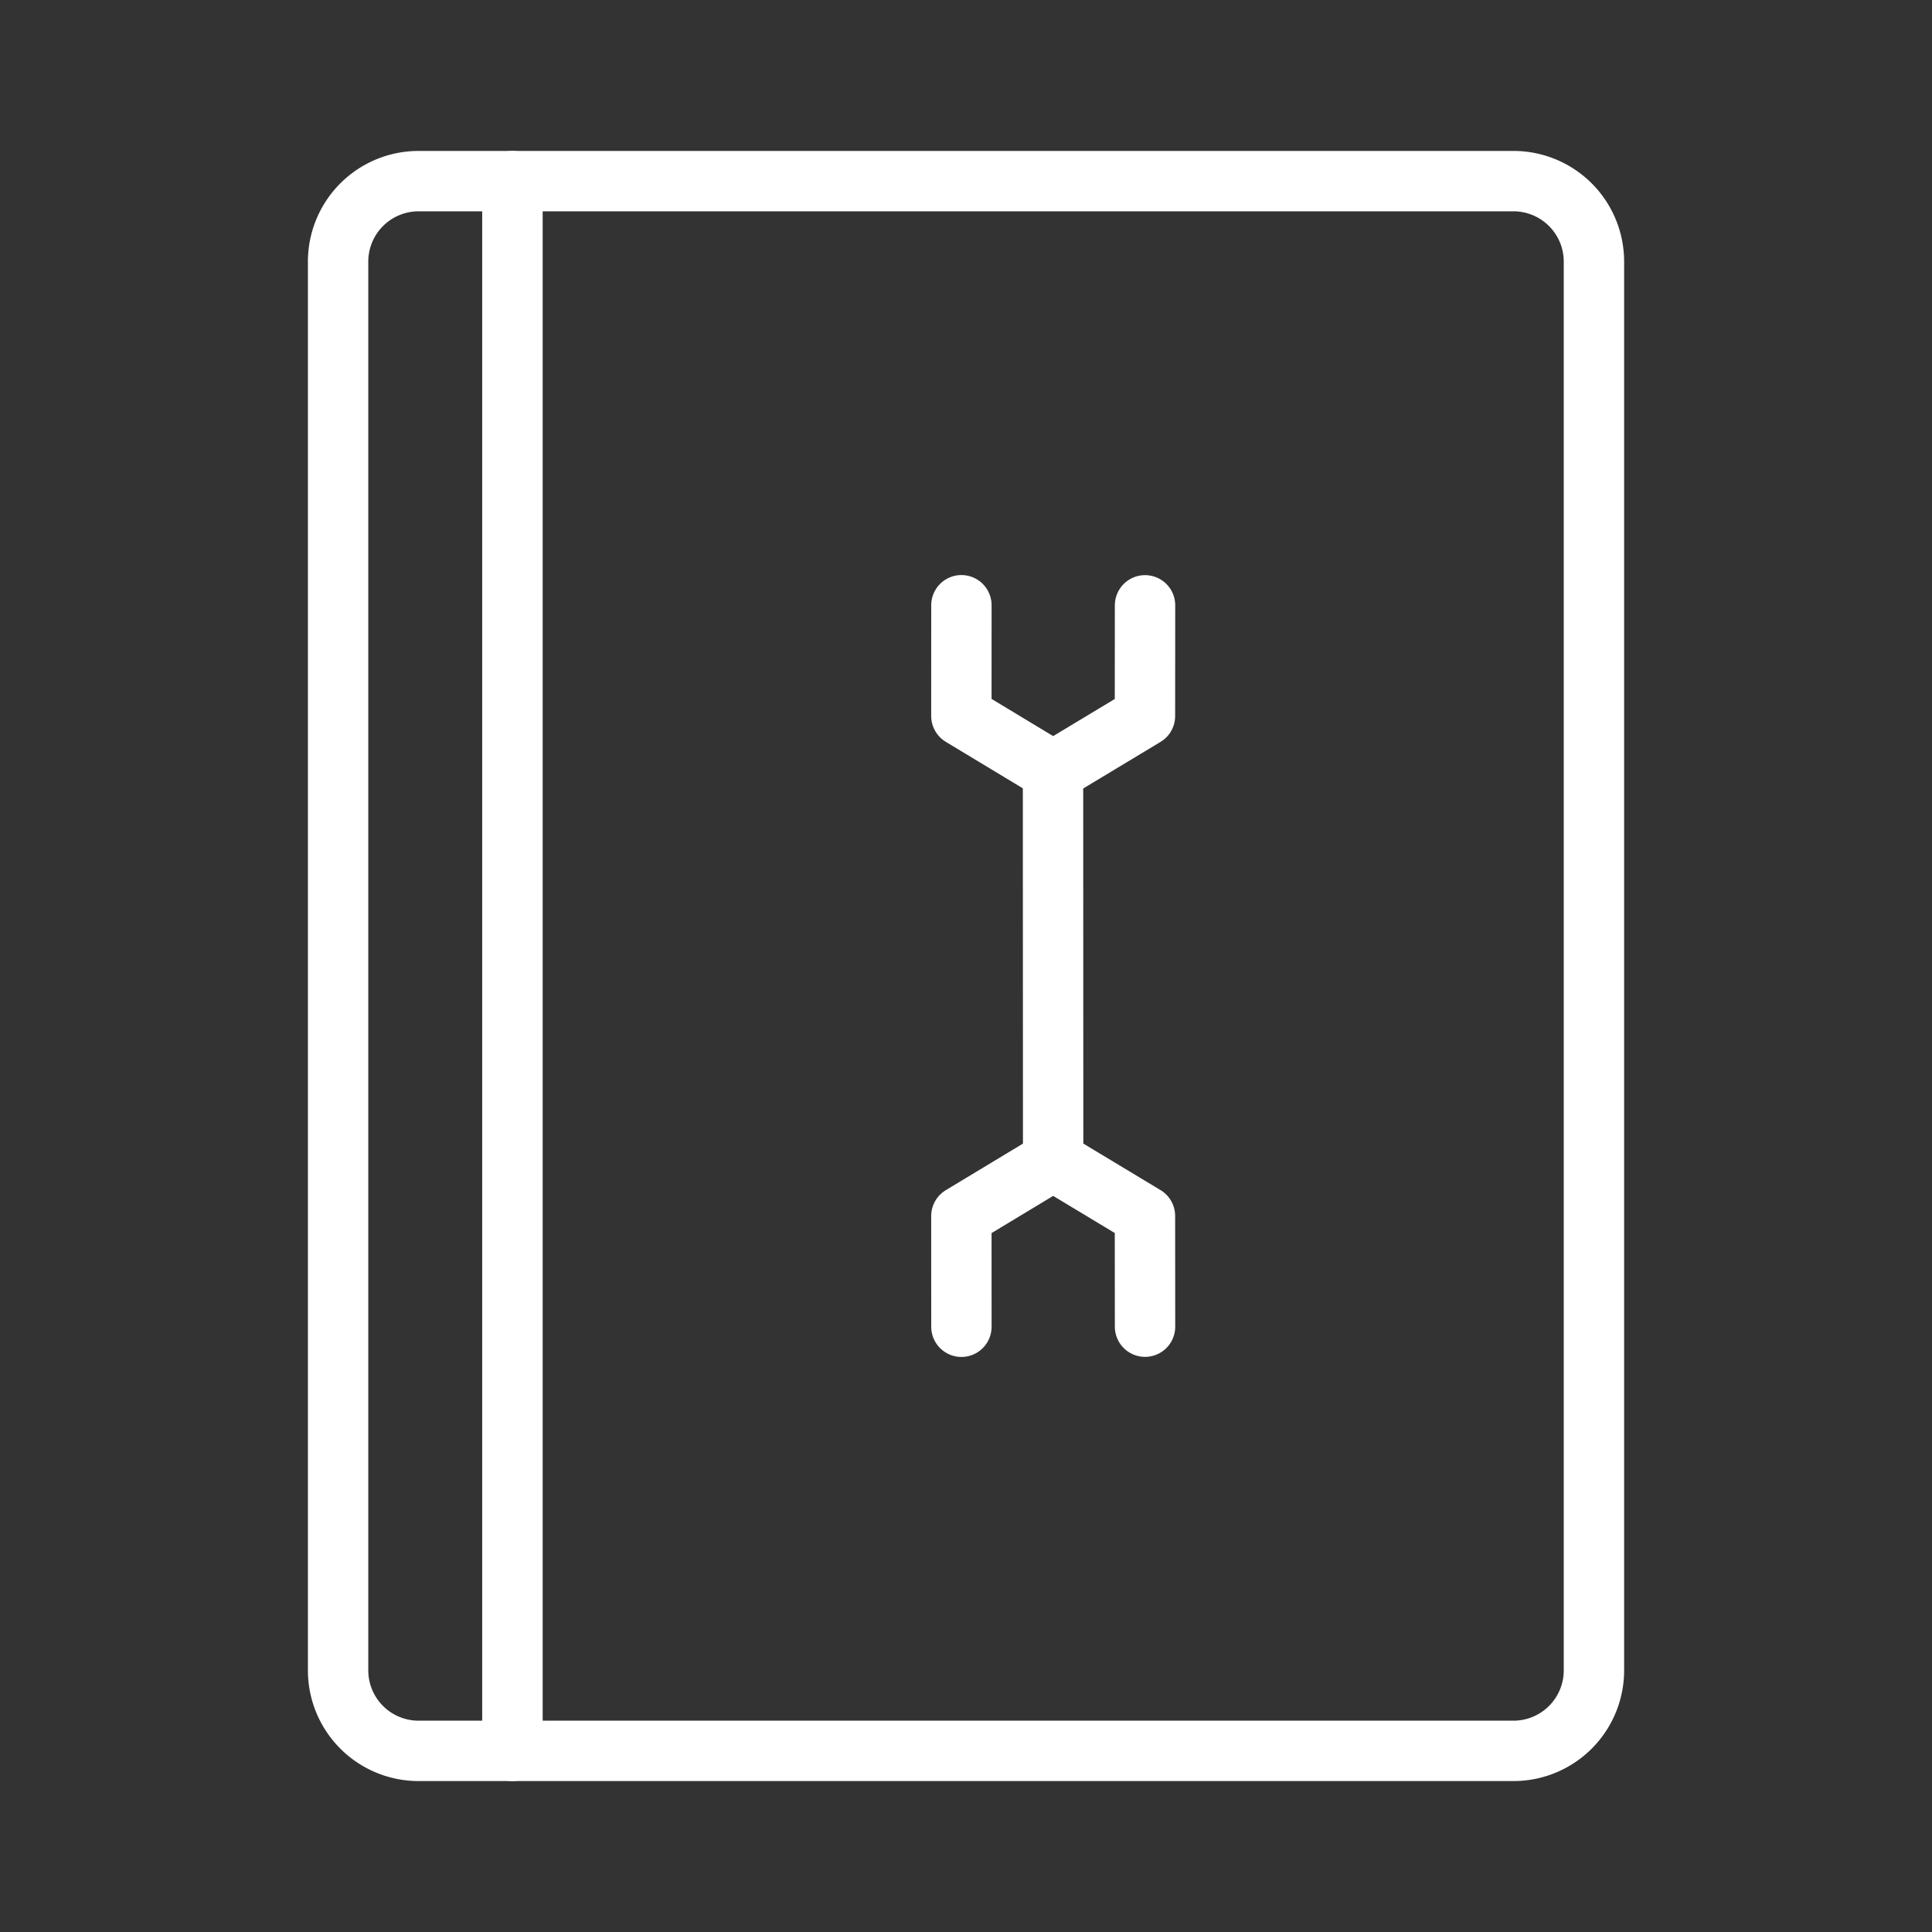 <ns0:svg xmlns:ns0="http://www.w3.org/2000/svg" viewBox="0 0 48 48" style="stroke-width:1.5px"><ns0:rect x="0" y="0" width="48" height="48" fill="#333333" stroke="none"/><ns0:defs style="stroke-width:1.5px"><ns0:style style="stroke-width:1.5px">.a{fill:none;stroke:#fff;stroke-linecap:round;stroke-linejoin:round;}</ns0:style></ns0:defs><ns0:path class="a" d="M8.4,6.5v35a2,2,0,0,0,2,2h2.33V4.5H10.4A2,2,0,0,0,8.4,6.5Z" style="stroke-width:1.5px" /><ns0:path class="a" d="M12.731,4.5v39h24.87a2,2,0,0,0,2-2V6.5a2,2,0,0,0-2-2Z" style="stroke-width:1.5px" /><ns0:polyline class="a" points="28.448 32.961 28.446 30.21 26.165 28.836 23.885 30.212 23.886 32.963" style="stroke-width:1.5px" /><ns0:polyline class="a" points="28.448 15.039 28.446 17.79 26.165 19.164 23.885 17.788 23.886 15.037" style="stroke-width:1.5px" /><ns0:line class="a" x1="26.165" y1="28.835" x2="26.162" y2="19.165" style="stroke-width:1.5px" /></ns0:svg>